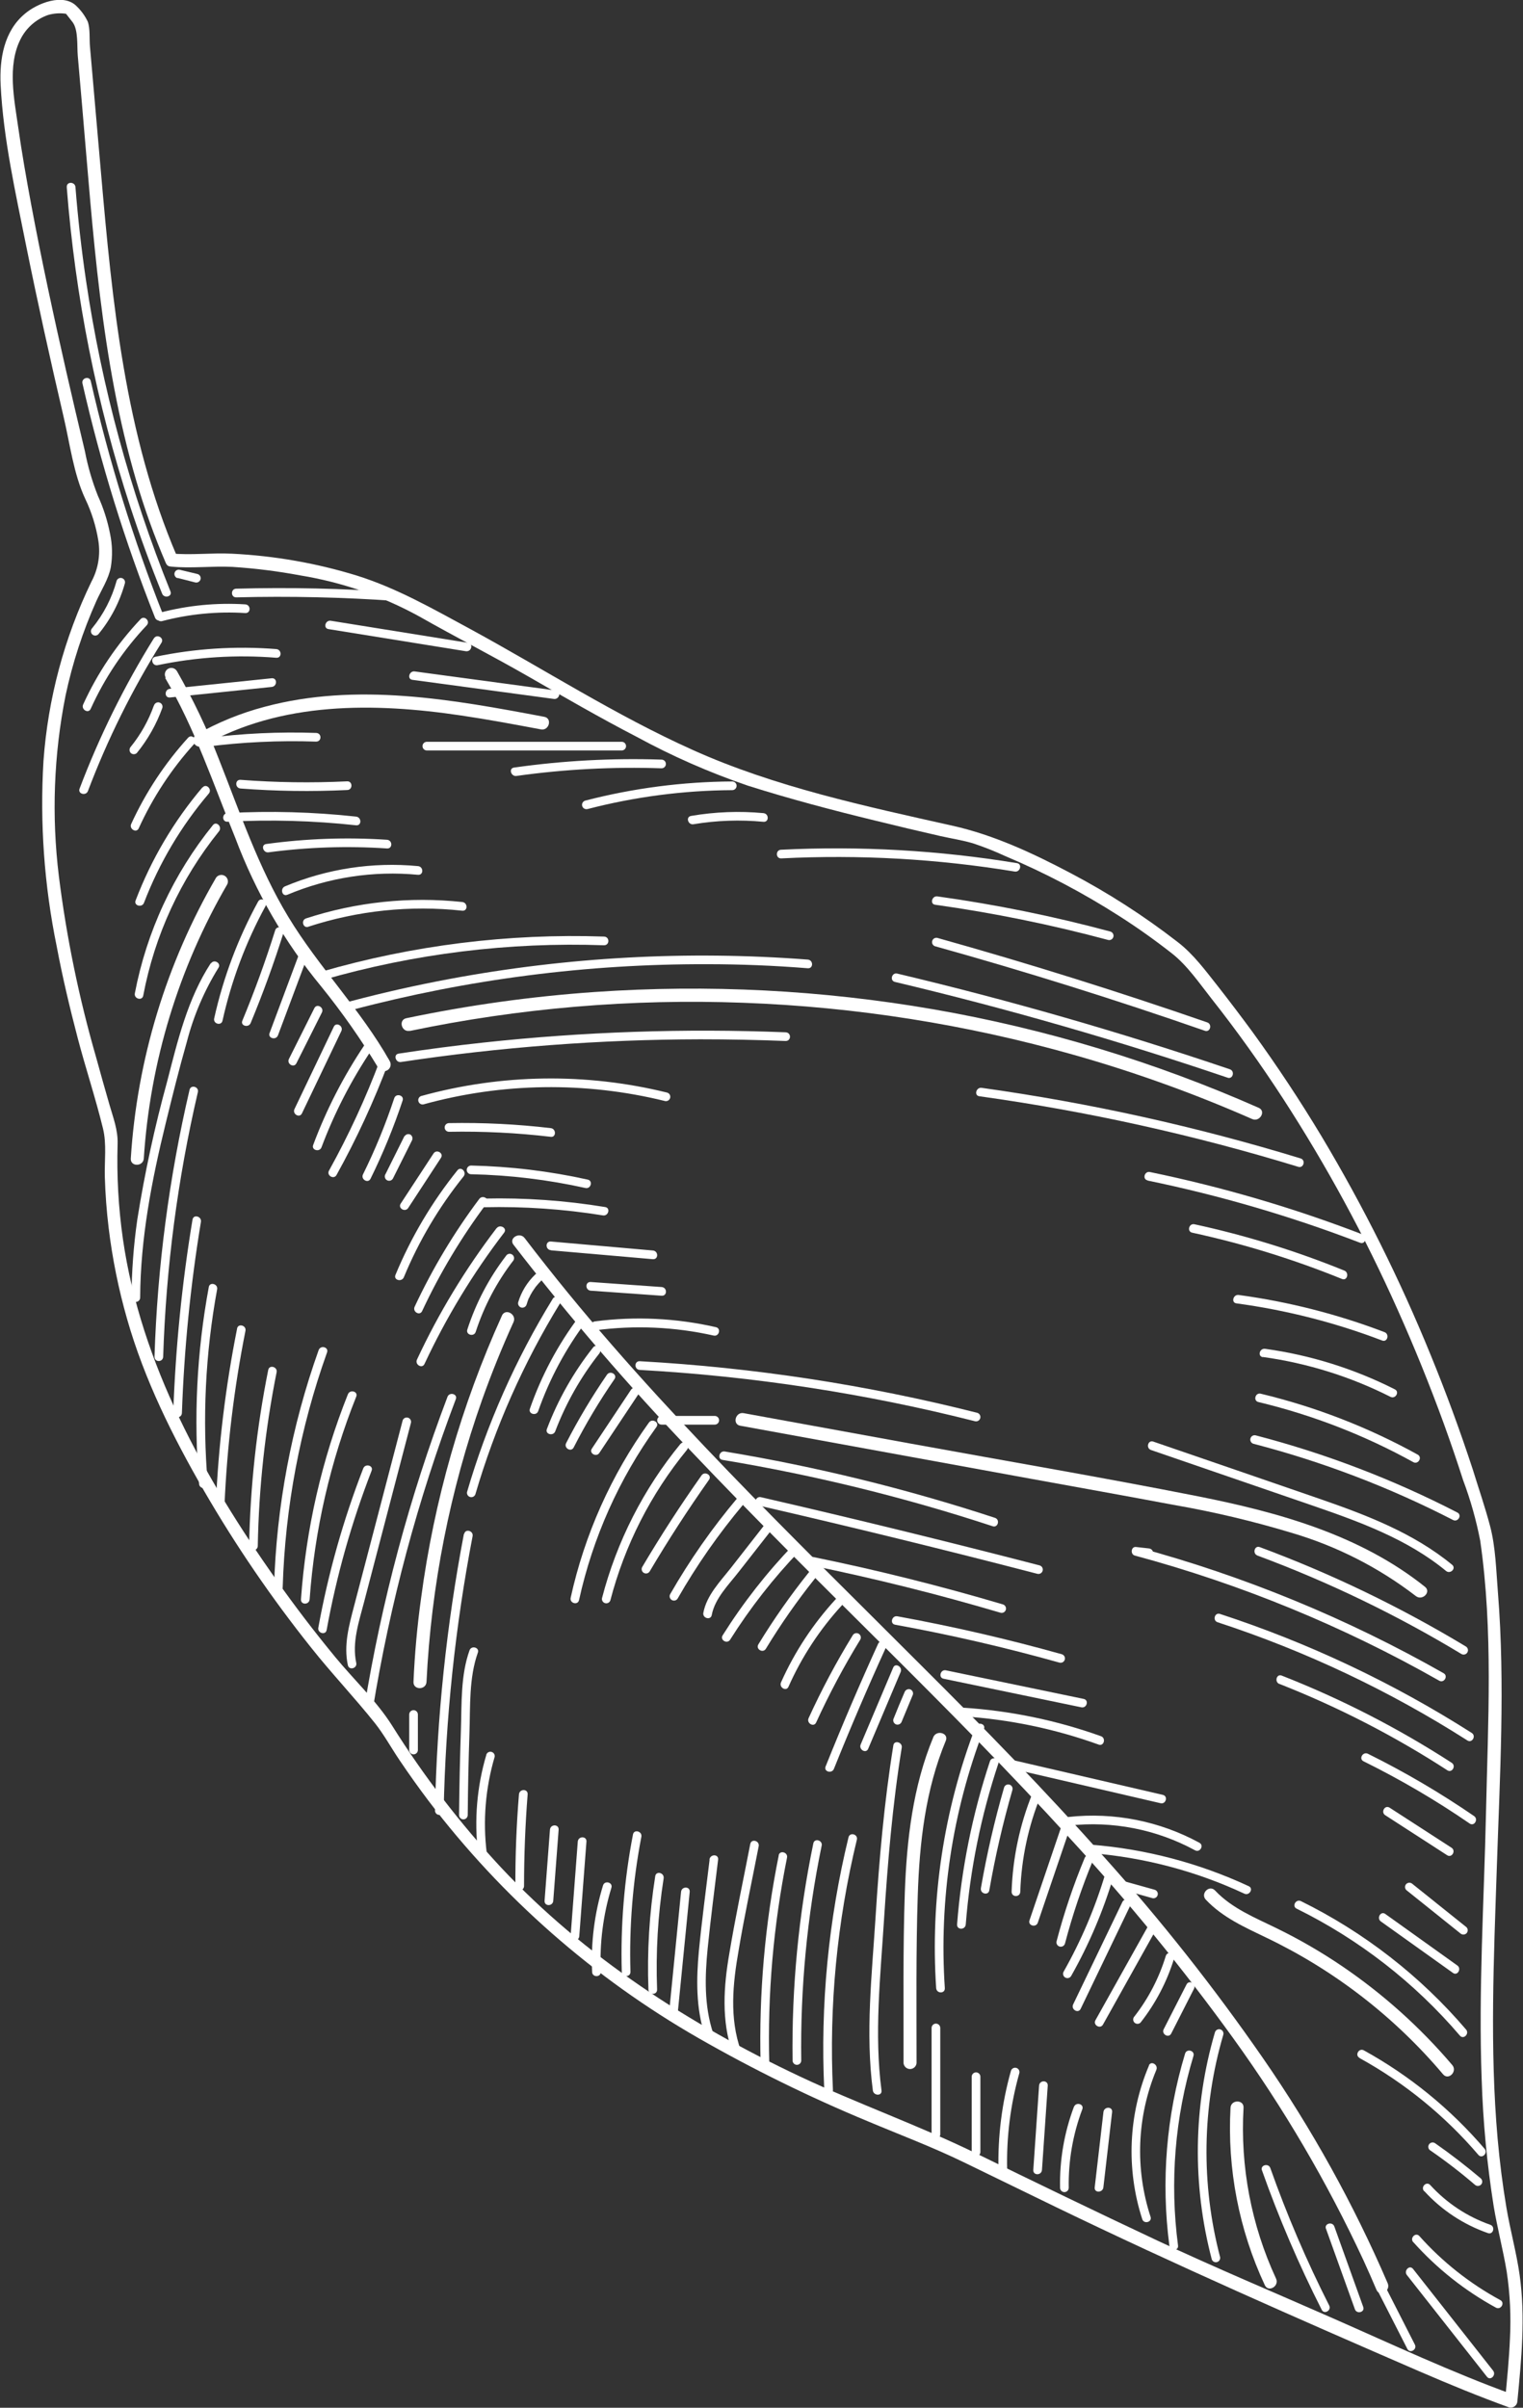 <svg width="162" height="256" viewBox="0 0 162 256" fill="none" xmlns="http://www.w3.org/2000/svg">
<rect x="0" y="0" width="162" height="256" fill="#333333" stroke="none"/>
<g clip-path="url(#clip0_107_472)">
<path d="M18.212 60.244C20.389 60.453 22.567 60.164 24.744 60.275C27.16 60.432 29.566 60.734 31.946 61.18C36.373 61.903 40.646 63.374 44.579 65.533C48.43 67.719 52.366 69.726 56.204 71.93C60.042 74.134 63.825 76.326 67.73 78.345C71.517 80.407 75.472 82.143 79.552 83.535C83.992 84.939 88.507 86.134 93.021 87.23C95.359 87.808 97.702 88.364 100.051 88.898C101.177 89.15 102.352 89.329 103.465 89.655C104.645 90.043 105.801 90.5 106.928 91.022C111.139 92.794 115.191 94.924 119.038 97.388C120.976 98.62 122.858 99.962 124.666 101.378C126.302 102.665 127.575 104.542 128.861 106.174C131.561 109.591 134.095 113.143 136.469 116.794C141.108 123.949 145.184 131.454 148.659 139.242C150.443 143.224 152.083 147.269 153.58 151.377C154.302 153.368 154.986 155.371 155.634 157.386C156.417 159.474 157.024 161.624 157.449 163.814C158.839 173.431 158.273 183.085 158.064 192.751C157.855 202.177 157.258 211.603 157.602 221.029C157.743 225.567 158.17 230.091 158.882 234.574C159.269 236.901 159.878 239.192 160.266 241.519C160.623 243.89 160.738 246.291 160.61 248.686C160.518 250.884 160.296 253.075 160.087 255.273L160.961 254.602C154.416 252.232 148.112 249.27 141.74 246.469C135.516 243.729 129.261 241.113 123.098 238.219C116.609 235.171 110.181 232.062 103.717 228.898C97.622 225.936 91.213 223.664 85.075 220.771C73.321 215.229 62.219 208.075 53.289 198.551C48.958 193.898 45.078 188.846 41.701 183.46C40.04 180.831 37.629 178.578 35.649 176.171C33.447 173.499 31.347 170.749 29.351 167.921C21.712 157.078 14.995 145.042 13.076 131.749C12.596 128.392 12.406 124.999 12.51 121.609C12.553 120.138 12.043 118.845 11.637 117.435C11.153 115.76 10.681 114.085 10.222 112.411C8.401 106.105 7.076 99.666 6.261 93.152C5.476 86.752 5.717 80.267 6.975 73.943C7.712 70.478 8.815 67.102 10.265 63.87C10.788 62.713 11.539 61.58 11.784 60.324C11.982 59.135 11.955 57.92 11.705 56.741C11.433 55.348 10.997 53.992 10.407 52.702C9.8 51.169 9.339 49.581 9.029 47.961C8.359 45.166 7.701 42.359 7.061 39.557C5.714 33.628 4.428 27.687 3.309 21.703C2.805 18.987 2.325 16.26 1.937 13.526C1.513 10.571 0.769 7 2.165 4.205C2.767 2.982 3.825 2.044 5.111 1.594C5.732 1.414 6.385 1.37 7.024 1.465C7.024 1.465 7.541 2.118 7.731 2.37C8.346 3.214 8.18 4.882 8.273 5.935C8.432 7.751 8.586 9.568 8.746 11.384C9.909 24.726 10.702 38.191 14.491 51.108C15.364 54.089 16.415 57.014 17.64 59.869C17.99 60.688 19.184 59.98 18.833 59.167C13.298 46.268 11.944 32.169 10.739 18.329C10.419 14.688 10.101 11.051 9.786 7.419C9.712 6.594 9.644 5.769 9.57 4.956C9.496 4.143 9.607 3.035 9.33 2.29C9.045 1.696 8.657 1.156 8.186 0.696C6.766 -0.807 3.918 0.369 2.651 1.459C0.424 3.306 -0.068 6.267 0.068 9.032C0.351 14.758 1.667 20.545 2.786 26.148C4.016 32.231 5.357 38.283 6.766 44.323C7.436 47.173 7.824 50.381 9.066 53.035C9.744 54.447 10.214 55.951 10.462 57.498C10.698 58.989 10.439 60.516 9.724 61.845C6.834 67.816 5.104 74.283 4.625 80.9C4.228 87.522 4.704 94.167 6.04 100.664C6.655 103.927 7.424 107.159 8.266 110.373C9.109 113.587 10.167 116.758 10.954 119.984C11.36 121.634 11.102 123.45 11.151 125.149C11.204 126.951 11.34 128.753 11.557 130.555C11.953 133.824 12.607 137.056 13.513 140.221C15.358 146.698 18.36 152.719 21.724 158.544C25.102 164.369 28.908 169.936 33.108 175.198C35.273 177.925 37.685 180.456 39.874 183.202C40.852 184.433 41.627 185.861 42.513 187.167C43.497 188.626 44.524 190.067 45.588 191.476C53.385 201.733 63.161 210.317 74.336 216.719C80.14 220.04 86.149 222.989 92.326 225.548C95.734 226.983 99.196 228.282 102.524 229.901C105.851 231.52 109.093 233.097 112.365 234.685C125.097 240.842 138.007 246.506 150.972 252.127C154.121 253.488 157.295 254.793 160.524 255.963C160.626 255.989 160.733 255.991 160.837 255.97C160.941 255.949 161.038 255.905 161.123 255.841C161.207 255.777 161.276 255.696 161.325 255.602C161.373 255.508 161.4 255.404 161.403 255.298C161.834 250.84 162.271 246.352 161.643 241.888C161.299 239.475 160.641 237.117 160.235 234.71C159.829 232.302 159.521 229.84 159.3 227.383C158.457 217.809 158.894 208.18 159.214 198.594C159.534 188.86 160.112 179.095 159.337 169.374C159.146 167.04 159.097 164.504 158.494 162.238C157.959 160.212 157.264 158.205 156.649 156.21C155.302 152.104 153.807 148.034 152.165 144.032C148.896 136.014 145.022 128.257 140.578 120.827C138.294 117.03 135.85 113.336 133.246 109.745C132.041 108.103 130.81 106.48 129.556 104.875C128.233 103.213 126.96 101.452 125.25 100.146C121.677 97.377 117.868 94.927 113.866 92.826C109.886 90.727 105.741 88.787 101.349 87.802C92.043 85.715 82.412 83.671 73.672 79.731C65.436 76.036 57.815 71.111 49.875 66.801C46.006 64.708 42.181 62.522 37.961 61.199C33.651 59.874 29.192 59.093 24.688 58.871C22.511 58.76 20.334 59.05 18.157 58.84C17.326 58.773 17.332 60.158 18.212 60.244Z" fill="white"/>
<path d="M17.566 72.078C20.733 77.447 22.696 83.376 25.039 89.12C27.186 94.835 30.264 100.155 34.148 104.863C36.371 107.61 38.404 110.506 40.231 113.532C40.324 113.695 40.478 113.814 40.659 113.864C40.84 113.914 41.033 113.889 41.197 113.796C41.36 113.703 41.479 113.549 41.529 113.368C41.578 113.187 41.554 112.993 41.461 112.83C38.386 107.369 33.908 102.843 30.661 97.475C27.481 92.223 25.531 86.392 23.28 80.71C22.03 77.485 20.54 74.358 18.821 71.357C18.729 71.199 18.577 71.084 18.4 71.037C18.223 70.99 18.035 71.016 17.877 71.108C17.718 71.2 17.603 71.352 17.556 71.529C17.51 71.706 17.535 71.895 17.628 72.053L17.566 72.078Z" fill="white"/>
<path d="M54.617 132.341C60.531 140.006 66.851 147.349 73.549 154.339C80.247 161.401 87.178 168.235 94.079 175.1C100.777 181.768 107.438 188.472 113.804 195.46C120.018 202.198 125.824 209.301 131.192 216.732C136.539 224.134 141.17 232.027 145.024 240.306C145.504 241.353 145.968 242.404 146.414 243.459C146.759 244.278 147.952 243.576 147.608 242.763C143.994 234.375 139.556 226.366 134.359 218.856C129.154 211.338 123.478 204.157 117.365 197.357C111.141 190.344 104.584 183.639 97.954 177.039C91.096 170.174 84.177 163.402 77.448 156.414C70.719 149.426 64.157 142.253 58.123 134.613C57.34 133.628 56.569 132.636 55.81 131.639C55.281 130.937 54.076 131.639 54.617 132.341V132.341Z" fill="white"/>
<path d="M130.89 224.101C130.532 230.595 131.785 237.075 134.538 242.966C134.913 243.772 136.106 243.071 135.731 242.264C133.099 236.588 131.911 230.348 132.274 224.101C132.323 223.215 130.94 223.215 130.89 224.101V224.101Z" fill="white"/>
<path d="M128.264 201.98C130.048 203.871 132.41 204.917 134.71 206.025C141.929 209.482 148.333 214.433 153.5 220.549C154.078 221.227 155.05 220.241 154.478 219.564C151.047 215.529 147.085 211.979 142.7 209.011C140.517 207.534 138.234 206.211 135.866 205.053C133.541 203.908 131.056 202.929 129.242 201.001C128.627 200.355 127.655 201.334 128.264 201.98V201.98Z" fill="white"/>
<path d="M99.27 184.716C97.099 189.944 96.447 195.62 96.244 201.235C96.035 207.269 96.127 213.321 96.109 219.355C96.125 219.527 96.205 219.687 96.333 219.804C96.461 219.92 96.628 219.985 96.801 219.985C96.974 219.985 97.141 219.92 97.269 219.804C97.397 219.687 97.477 219.527 97.493 219.355C97.493 213.413 97.425 207.454 97.622 201.5C97.806 195.903 98.44 190.282 100.605 185.074C100.943 184.255 99.609 183.891 99.27 184.704V184.716Z" fill="white"/>
<path d="M78.746 151.587L109.72 157.239C114.733 158.15 119.758 159.049 124.771 159.991C129.07 160.734 133.32 161.741 137.496 163.007C142.235 164.414 146.676 166.68 150.597 169.694C151.286 170.242 152.27 169.269 151.575 168.715C144.643 163.174 135.965 160.785 127.403 159.086C117.279 157.085 107.106 155.355 96.939 153.501L79.103 150.251C78.229 150.091 77.872 151.427 78.734 151.587H78.746Z" fill="white"/>
<path d="M53.399 139.864C49.072 149.411 46.17 159.542 44.788 169.934C44.378 172.881 44.11 175.843 43.983 178.818C43.94 179.711 45.324 179.711 45.367 178.818C45.867 168.578 47.863 158.466 51.29 148.804C52.286 146.009 53.397 143.263 54.623 140.566C54.986 139.76 53.793 139.058 53.393 139.864H53.399Z" fill="white"/>
<path d="M43.583 109.616C55.243 107.179 67.156 106.172 79.059 106.617C90.962 107.051 102.769 108.911 114.228 112.158C120.699 113.992 127.034 116.272 133.191 118.98C133.996 119.337 134.704 118.143 133.886 117.786C122.834 112.902 111.228 109.388 99.326 107.319C87.421 105.259 75.311 104.639 63.259 105.472C56.521 105.942 49.824 106.874 43.214 108.261C42.347 108.446 42.716 109.782 43.583 109.597V109.616Z" fill="white"/>
<path d="M22.985 93.313C17.687 102.427 14.581 112.65 13.912 123.173C13.851 124.066 15.235 124.06 15.296 123.173C15.961 112.896 19.002 102.915 24.178 94.015C24.251 93.858 24.264 93.679 24.212 93.513C24.161 93.348 24.05 93.208 23.901 93.12C23.751 93.032 23.575 93.003 23.405 93.039C23.236 93.075 23.086 93.172 22.985 93.313Z" fill="white"/>
<path d="M21.545 79.325C29.879 74.553 39.843 74.701 49.057 76.074C51.898 76.492 54.715 77.022 57.538 77.551C58.406 77.718 58.769 76.382 57.901 76.215C48.134 74.368 37.949 72.521 28.139 75.15C25.588 75.822 23.136 76.824 20.844 78.13C20.704 78.231 20.606 78.382 20.571 78.551C20.535 78.721 20.564 78.897 20.651 79.047C20.739 79.196 20.879 79.308 21.045 79.359C21.21 79.41 21.389 79.398 21.545 79.325V79.325Z" fill="white"/>
<path d="M22.646 87.728C18.449 92.914 15.596 99.058 14.343 105.614C14.232 106.199 15.124 106.445 15.235 105.86C16.44 99.457 19.21 93.452 23.298 88.381C23.667 87.919 23.015 87.26 22.646 87.728Z" fill="white"/>
<path d="M21.527 83.72C18.495 87.296 16.093 91.362 14.423 95.744C14.214 96.299 15.106 96.539 15.315 95.991C16.939 91.755 19.27 87.826 22.21 84.373C22.591 83.923 21.939 83.265 21.558 83.72H21.527Z" fill="white"/>
<path d="M20.008 78.438C17.532 81.164 15.491 84.256 13.956 87.605C13.71 88.141 14.509 88.609 14.755 88.073C16.248 84.791 18.24 81.761 20.66 79.09C21.06 78.653 20.408 78 20.008 78.438Z" fill="white"/>
<path d="M16.367 75.015C15.8 76.607 14.969 78.091 13.906 79.404C13.824 79.493 13.779 79.61 13.779 79.731C13.779 79.852 13.824 79.968 13.906 80.057C13.994 80.142 14.111 80.19 14.232 80.19C14.354 80.19 14.471 80.142 14.559 80.057C15.726 78.623 16.643 77.001 17.271 75.261C17.303 75.143 17.288 75.016 17.227 74.909C17.167 74.802 17.066 74.724 16.948 74.692C16.83 74.659 16.703 74.674 16.597 74.735C16.49 74.796 16.412 74.896 16.379 75.015H16.367Z" fill="white"/>
<path d="M7.104 19.948C7.998 31.502 10.27 42.907 13.87 53.921C14.89 57.024 16.016 60.09 17.246 63.12C17.462 63.668 18.36 63.428 18.132 62.88C13.84 52.247 10.823 41.143 9.146 29.799C8.662 26.515 8.289 23.213 8.026 19.893C7.983 19.308 7.061 19.277 7.104 19.893V19.948Z" fill="white"/>
<path d="M8.771 40.764C10.701 49.252 13.281 57.578 16.49 65.668C16.705 66.216 17.597 65.976 17.375 65.422C14.17 57.331 11.589 49.005 9.656 40.518C9.527 39.939 8.635 40.179 8.771 40.764Z" fill="white"/>
<path d="M103.772 183.584C100.382 192.435 98.951 201.917 99.578 211.375C99.621 211.991 100.543 211.991 100.5 211.375C99.876 201.998 101.297 192.597 104.664 183.824C104.88 183.269 103.988 183.029 103.772 183.584Z" fill="white"/>
<path d="M99.092 215.618V226.934C99.092 227.056 99.141 227.174 99.227 227.26C99.314 227.347 99.431 227.395 99.553 227.395C99.676 227.395 99.793 227.347 99.879 227.26C99.966 227.174 100.015 227.056 100.015 226.934V215.618C100.015 215.495 99.966 215.378 99.879 215.291C99.793 215.204 99.676 215.156 99.553 215.156C99.431 215.156 99.314 215.204 99.227 215.291C99.141 215.378 99.092 215.495 99.092 215.618Z" fill="white"/>
<path d="M103.36 220.802V228.805C103.36 228.928 103.409 229.045 103.495 229.132C103.582 229.219 103.699 229.267 103.822 229.267C103.944 229.267 104.061 229.219 104.148 229.132C104.234 229.045 104.283 228.928 104.283 228.805V220.802C104.283 220.679 104.234 220.562 104.148 220.475C104.061 220.388 103.944 220.34 103.822 220.34C103.699 220.34 103.582 220.388 103.495 220.475C103.409 220.562 103.36 220.679 103.36 220.802Z" fill="white"/>
<path d="M107.53 220.186C106.569 223.607 106.123 227.154 106.208 230.708C106.208 231.323 107.149 231.323 107.131 230.708C107.045 227.237 107.48 223.773 108.422 220.432C108.455 220.313 108.439 220.187 108.379 220.08C108.318 219.973 108.218 219.895 108.099 219.862C107.981 219.83 107.855 219.845 107.748 219.906C107.641 219.967 107.563 220.067 107.53 220.186V220.186Z" fill="white"/>
<path d="M110.526 221.756L109.911 230.708C109.868 231.323 110.79 231.323 110.833 230.708L111.448 221.756C111.485 221.14 110.563 221.14 110.526 221.756Z" fill="white"/>
<path d="M114.235 223.991C113.201 226.744 112.7 229.67 112.758 232.61C112.758 232.733 112.807 232.85 112.894 232.937C112.98 233.024 113.097 233.072 113.22 233.072C113.342 233.072 113.459 233.024 113.546 232.937C113.632 232.85 113.681 232.733 113.681 232.61C113.63 229.759 114.12 226.924 115.126 224.256C115.329 223.695 114.444 223.455 114.235 224.009V223.991Z" fill="white"/>
<path d="M117.371 224.563C117.064 227.235 116.754 229.903 116.443 232.567C116.375 233.183 117.298 233.152 117.365 232.567C117.673 229.895 117.982 227.227 118.294 224.563C118.362 223.948 117.439 223.948 117.371 224.563Z" fill="white"/>
<path d="M122.218 219.607C120.022 224.79 119.767 230.591 121.499 235.947C121.677 236.508 122.569 236.268 122.384 235.701C120.713 230.587 120.931 225.042 122.999 220.075C123.227 219.533 122.433 219.059 122.2 219.607H122.218Z" fill="white"/>
<path d="M126.056 218.345C124.059 224.95 123.488 231.906 124.383 238.749C124.457 239.327 125.379 239.364 125.306 238.749C124.414 231.989 124.974 225.117 126.948 218.591C127.12 218.019 126.228 217.778 126.056 218.345Z" fill="white"/>
<path d="M129.23 216.091C126.925 223.958 126.81 232.305 128.898 240.232C128.939 240.339 129.018 240.426 129.119 240.478C129.221 240.529 129.338 240.541 129.449 240.512C129.559 240.482 129.654 240.412 129.715 240.316C129.777 240.22 129.801 240.105 129.783 239.992C127.741 232.224 127.858 224.044 130.122 216.338C130.154 216.219 130.138 216.093 130.078 215.986C130.017 215.879 129.917 215.801 129.799 215.768C129.68 215.735 129.554 215.751 129.447 215.812C129.341 215.872 129.262 215.973 129.23 216.091V216.091Z" fill="white"/>
<path d="M134.23 230.745C136.03 235.822 138.155 240.778 140.59 245.583C140.854 246.118 141.654 245.65 141.383 245.121C138.985 240.391 136.893 235.51 135.122 230.511C134.925 229.957 134.033 230.197 134.23 230.757V230.745Z" fill="white"/>
<path d="M141.045 236.97L144.12 245.527C144.317 246.082 145.209 245.841 145.006 245.281C143.977 242.433 142.952 239.58 141.931 236.723C141.728 236.169 140.836 236.409 141.039 236.97H141.045Z" fill="white"/>
<path d="M146.347 243.175L149.699 249.745C149.969 250.274 150.769 249.806 150.498 249.283L147.146 242.707C146.876 242.178 146.076 242.646 146.347 243.175Z" fill="white"/>
<path d="M149.65 241.888L158.168 252.706C158.537 253.174 159.183 252.515 158.82 252.053C155.987 248.445 153.147 244.839 150.302 241.236C149.933 240.768 149.287 241.427 149.65 241.888Z" fill="white"/>
<path d="M150.339 238.398C152.848 241.202 155.819 243.555 159.122 245.355C159.644 245.638 160.112 244.838 159.589 244.554C156.347 242.799 153.434 240.496 150.978 237.745C150.578 237.302 149.933 237.954 150.326 238.398H150.339Z" fill="white"/>
<path d="M151.507 232.973C153.358 234.998 155.683 236.529 158.273 237.431C158.839 237.628 159.078 236.735 158.519 236.544C156.075 235.686 153.881 234.235 152.134 232.321C151.729 231.877 151.077 232.53 151.483 232.973H151.507Z" fill="white"/>
<path d="M152.178 228.664C153.818 229.796 155.384 231.003 156.876 232.284C156.964 232.367 157.081 232.414 157.202 232.414C157.324 232.414 157.44 232.367 157.528 232.284C157.615 232.197 157.663 232.08 157.663 231.958C157.663 231.835 157.615 231.718 157.528 231.631C155.958 230.301 154.33 229.047 152.645 227.869C152.593 227.834 152.534 227.81 152.472 227.798C152.41 227.787 152.347 227.788 152.285 227.802C152.224 227.816 152.166 227.842 152.115 227.879C152.064 227.916 152.022 227.964 151.99 228.018C151.958 228.072 151.937 228.132 151.929 228.195C151.922 228.257 151.927 228.321 151.944 228.381C151.962 228.442 151.991 228.498 152.032 228.547C152.072 228.595 152.121 228.635 152.178 228.664V228.664Z" fill="white"/>
<path d="M144.606 218.813C149.408 221.458 153.694 224.95 157.258 229.119C157.645 229.569 158.297 228.916 157.916 228.467C154.298 224.234 149.947 220.689 145.074 218C144.551 217.711 144.083 218.511 144.606 218.794V218.813Z" fill="white"/>
<path d="M137.92 202.934C144.566 206.208 150.476 210.802 155.29 216.436C155.677 216.886 156.329 216.233 155.942 215.784C151.074 210.089 145.099 205.445 138.382 202.134C137.853 201.875 137.385 202.67 137.92 202.934Z" fill="white"/>
<path d="M146.882 204.295L154.552 209.768C155.031 210.113 155.493 209.313 155.013 208.974L147.349 203.495C146.863 203.15 146.402 203.95 146.882 204.295Z" fill="white"/>
<path d="M149.588 200.958L155.333 205.557C155.421 205.641 155.537 205.687 155.659 205.687C155.78 205.687 155.897 205.641 155.985 205.557C156.071 205.471 156.12 205.353 156.12 205.231C156.12 205.109 156.071 204.991 155.985 204.905L150.24 200.305C150.152 200.222 150.035 200.175 149.914 200.175C149.793 200.175 149.676 200.222 149.588 200.305C149.502 200.392 149.453 200.509 149.453 200.632C149.453 200.754 149.502 200.872 149.588 200.958Z" fill="white"/>
<path d="M147.343 192.997L153.93 197.252C154.429 197.578 154.896 196.777 154.398 196.457L147.811 192.197C147.312 191.871 146.845 192.671 147.343 192.997Z" fill="white"/>
<path d="M145.037 187.266C148.954 189.199 152.728 191.411 156.329 193.884C156.821 194.223 157.282 193.422 156.797 193.09C153.194 190.617 149.42 188.403 145.504 186.465C144.969 186.207 144.502 187.001 145.037 187.266Z" fill="white"/>
<path d="M136.112 179.046C142.348 181.501 148.324 184.574 153.949 188.22C154.453 188.546 154.915 187.746 154.416 187.426C148.714 183.736 142.656 180.63 136.334 178.153C135.78 177.938 135.54 178.831 136.088 179.046H136.112Z" fill="white"/>
<path d="M129.519 172.483C138.865 175.541 147.789 179.762 156.083 185.049C156.581 185.369 157.049 184.569 156.545 184.249C148.184 178.923 139.186 174.673 129.765 171.596C129.199 171.412 128.953 172.304 129.519 172.483V172.483Z" fill="white"/>
<path d="M122.2 164.633L120.828 164.479C120.305 164.424 120.213 165.255 120.705 165.39C132.017 168.44 142.898 172.91 153.088 178.695C153.604 178.991 154.072 178.19 153.555 177.901C143.298 172.074 132.345 167.57 120.957 164.498C120.914 164.799 120.877 165.113 120.834 165.403L122.206 165.557C122.821 165.624 122.821 164.701 122.206 164.633H122.2Z" fill="white"/>
<path d="M133.75 165.39C141.295 168.191 148.56 171.695 155.45 175.857C155.502 175.887 155.56 175.908 155.62 175.916C155.681 175.924 155.742 175.92 155.801 175.905C155.86 175.89 155.915 175.863 155.963 175.826C156.012 175.789 156.052 175.743 156.083 175.691C156.114 175.638 156.134 175.58 156.142 175.52C156.15 175.459 156.147 175.398 156.131 175.339C156.116 175.28 156.089 175.225 156.052 175.176C156.016 175.128 155.97 175.087 155.917 175.056C148.956 170.858 141.617 167.321 133.996 164.491C133.443 164.288 133.197 165.181 133.75 165.384V165.39Z" fill="white"/>
<path d="M122.427 154.167L139.581 160.065C144.582 161.789 149.68 163.623 153.814 167.028C154.269 167.404 154.921 166.757 154.466 166.376C150.338 162.977 145.32 161.074 140.319 159.344C134.439 157.307 128.553 155.299 122.673 153.274C122.107 153.077 121.867 153.97 122.427 154.167Z" fill="white"/>
<path d="M133.332 153.508C140.685 155.415 147.803 158.133 154.558 161.61C155.081 161.881 155.548 161.087 155.019 160.816C148.196 157.298 141.006 154.548 133.578 152.615C133.46 152.582 133.334 152.598 133.227 152.658C133.12 152.719 133.042 152.82 133.009 152.938C132.977 153.056 132.992 153.183 133.053 153.29C133.113 153.397 133.214 153.475 133.332 153.508V153.508Z" fill="white"/>
<path d="M133.855 149.069C139.61 150.447 145.152 152.596 150.332 155.46C150.855 155.743 151.323 154.948 150.8 154.659C145.55 151.758 139.933 149.58 134.101 148.182C133.523 148.041 133.277 148.933 133.855 149.069V149.069Z" fill="white"/>
<path d="M134.335 144.279C139.06 144.933 143.644 146.364 147.903 148.515C148.432 148.786 148.899 147.985 148.37 147.72C144.043 145.531 139.384 144.075 134.581 143.411C133.966 143.324 133.744 144.217 134.335 144.297V144.279Z" fill="white"/>
<path d="M131.512 138.577C136.817 139.293 142.022 140.619 147.023 142.53C147.583 142.739 147.823 141.847 147.269 141.637C142.267 139.729 137.062 138.403 131.758 137.685C131.179 137.605 130.927 138.497 131.512 138.577Z" fill="white"/>
<path d="M126.806 131.06C132.252 132.239 137.586 133.887 142.749 135.985C143.302 136.213 143.542 135.314 142.995 135.092C137.832 132.995 132.498 131.347 127.052 130.167C126.474 130.044 126.228 130.93 126.806 131.06Z" fill="white"/>
<path d="M122.07 125.519C129.774 127.106 137.336 129.319 144.68 132.137C145.234 132.347 145.473 131.454 144.92 131.245C137.578 128.422 130.019 126.204 122.317 124.614C121.738 124.491 121.486 125.383 122.07 125.5V125.519Z" fill="white"/>
<path d="M104.166 116.555C115.657 118.156 127.004 120.666 138.099 124.06C138.671 124.232 138.911 123.339 138.345 123.167C127.249 119.776 115.903 117.266 104.412 115.662C103.834 115.582 103.582 116.475 104.166 116.555Z" fill="white"/>
<path d="M95.192 104.401C107.137 107.237 118.934 110.631 130.583 114.584C131.143 114.775 131.382 113.882 130.823 113.691C119.198 109.747 107.403 106.355 95.439 103.514C94.86 103.373 94.614 104.265 95.192 104.401Z" fill="white"/>
<path d="M99.442 100.602C109.111 103.299 118.686 106.297 128.166 109.597C128.731 109.788 128.971 108.895 128.412 108.704C118.932 105.421 109.357 102.424 99.689 99.715C99.575 99.694 99.457 99.716 99.359 99.777C99.261 99.838 99.19 99.934 99.159 100.046C99.128 100.157 99.14 100.276 99.192 100.379C99.245 100.482 99.334 100.562 99.442 100.602V100.602Z" fill="white"/>
<path d="M99.467 96.194C105.67 97.062 111.814 98.312 117.863 99.937C117.982 99.969 118.108 99.952 118.214 99.891C118.32 99.83 118.397 99.729 118.429 99.611C118.461 99.492 118.445 99.366 118.383 99.26C118.322 99.154 118.222 99.076 118.103 99.044C112.057 97.418 105.915 96.169 99.713 95.307C99.135 95.221 98.883 96.114 99.467 96.194Z" fill="white"/>
<path d="M83.1 91.268C91.405 90.846 99.731 91.315 107.936 92.666C108.515 92.758 108.767 91.872 108.183 91.773C99.896 90.409 91.488 89.93 83.1 90.345C82.485 90.345 82.485 91.293 83.1 91.268V91.268Z" fill="white"/>
<path d="M73.764 87.636C76.221 87.227 78.721 87.14 81.2 87.377C81.815 87.433 81.815 86.509 81.2 86.454C78.637 86.217 76.055 86.316 73.518 86.75C72.903 86.848 73.186 87.735 73.764 87.636Z" fill="white"/>
<path d="M62.514 86.017C67.537 84.714 72.702 84.04 77.891 84.01C78.013 84.01 78.13 83.961 78.217 83.874C78.303 83.788 78.352 83.67 78.352 83.548C78.352 83.425 78.303 83.308 78.217 83.221C78.13 83.135 78.013 83.086 77.891 83.086C72.613 83.116 67.359 83.801 62.25 85.124C62.191 85.14 62.137 85.168 62.089 85.205C62.041 85.242 62.001 85.289 61.971 85.342C61.941 85.394 61.921 85.453 61.914 85.513C61.907 85.573 61.911 85.635 61.927 85.693C61.943 85.752 61.971 85.807 62.008 85.855C62.045 85.903 62.092 85.943 62.145 85.973C62.197 86.003 62.256 86.022 62.316 86.03C62.376 86.037 62.437 86.033 62.496 86.017H62.514Z" fill="white"/>
<path d="M54.931 82.501C60.044 81.785 65.209 81.513 70.369 81.689C70.491 81.689 70.608 81.64 70.695 81.553C70.781 81.467 70.83 81.349 70.83 81.227C70.83 81.104 70.781 80.987 70.695 80.9C70.608 80.814 70.491 80.765 70.369 80.765C65.126 80.59 59.878 80.872 54.685 81.609C54.07 81.689 54.353 82.581 54.931 82.501Z" fill="white"/>
<path d="M45.404 79.792H66.131C66.253 79.792 66.371 79.743 66.457 79.657C66.544 79.57 66.592 79.453 66.592 79.33C66.592 79.208 66.544 79.091 66.457 79.004C66.371 78.917 66.253 78.869 66.131 78.869H45.404C45.281 78.869 45.164 78.917 45.077 79.004C44.991 79.091 44.942 79.208 44.942 79.33C44.942 79.453 44.991 79.57 45.077 79.657C45.164 79.743 45.281 79.792 45.404 79.792Z" fill="white"/>
<path d="M43.86 72.281L58.916 74.313C59.495 74.393 59.747 73.5 59.162 73.42L44.106 71.388C43.528 71.308 43.276 72.201 43.86 72.281Z" fill="white"/>
<path d="M34.941 66.888L49.543 69.239C50.158 69.332 50.379 68.445 49.789 68.347L35.187 66.001C34.603 65.909 34.351 66.795 34.941 66.888Z" fill="white"/>
<path d="M25.137 63.514C30.796 63.37 36.448 63.497 42.094 63.895C42.71 63.939 42.71 63.015 42.094 62.972C36.456 62.562 30.804 62.434 25.137 62.59C24.522 62.59 24.522 63.532 25.137 63.514Z" fill="white"/>
<path d="M49.346 163.088C47.493 172.789 46.464 182.63 46.271 192.505C46.271 192.628 46.319 192.745 46.406 192.832C46.492 192.918 46.61 192.967 46.732 192.967C46.854 192.967 46.972 192.918 47.058 192.832C47.145 192.745 47.193 192.628 47.193 192.505C47.392 182.712 48.421 172.953 50.269 163.334C50.379 162.749 49.494 162.503 49.377 163.088H49.346Z" fill="white"/>
<path d="M22.419 102.412C19.959 106.18 18.901 110.638 17.788 114.954C16.453 119.802 15.389 124.72 14.601 129.687C14.209 132.428 14.004 135.193 13.986 137.962C13.986 138.084 14.035 138.202 14.121 138.288C14.208 138.375 14.325 138.423 14.448 138.423C14.57 138.423 14.687 138.375 14.774 138.288C14.86 138.202 14.909 138.084 14.909 137.962C14.94 131.669 16.139 125.488 17.634 119.399C18.341 116.511 19.061 113.618 19.872 110.779C20.59 107.997 21.724 105.34 23.237 102.899C23.563 102.406 22.763 101.938 22.437 102.437L22.419 102.412Z" fill="white"/>
<path d="M20.162 115.871C17.987 125.184 16.739 134.689 16.434 144.248C16.434 144.863 17.332 144.863 17.357 144.248C17.658 134.772 18.894 125.35 21.047 116.117C21.183 115.539 20.297 115.292 20.162 115.871Z" fill="white"/>
<path d="M20.481 129.644C19.354 136.453 18.668 143.328 18.427 150.226C18.427 150.842 19.331 150.842 19.35 150.226C19.587 143.417 20.263 136.631 21.373 129.909C21.465 129.324 20.58 129.078 20.481 129.663V129.644Z" fill="white"/>
<path d="M22.21 136.841C20.929 143.741 20.581 150.782 21.176 157.774C21.226 158.359 22.148 158.39 22.099 157.774C21.507 150.865 21.842 143.907 23.095 137.087C23.206 136.509 22.314 136.256 22.21 136.841V136.841Z" fill="white"/>
<path d="M25.217 141.274C23.986 147.437 23.232 153.687 22.96 159.966C22.96 160.582 23.858 160.582 23.883 159.966C24.152 153.761 24.896 147.586 26.109 141.496C26.226 140.917 25.334 140.671 25.217 141.249V141.274Z" fill="white"/>
<path d="M28.533 145.646C27.296 151.813 26.614 158.079 26.497 164.368C26.497 164.491 26.545 164.608 26.632 164.695C26.718 164.782 26.836 164.83 26.958 164.83C27.08 164.83 27.198 164.782 27.284 164.695C27.371 164.608 27.419 164.491 27.419 164.368C27.533 158.164 28.204 151.982 29.424 145.898C29.535 145.319 28.649 145.073 28.533 145.652V145.646Z" fill="white"/>
<path d="M33.896 143.54C31.002 151.653 29.4 160.171 29.148 168.783C29.148 168.905 29.196 169.023 29.283 169.109C29.369 169.196 29.486 169.245 29.609 169.245C29.731 169.245 29.849 169.196 29.935 169.109C30.021 169.023 30.07 168.905 30.07 168.783C30.326 160.257 31.917 151.824 34.788 143.792C34.991 143.226 34.099 142.986 33.896 143.546V143.54Z" fill="white"/>
<path d="M37.008 148.238C34.228 155.203 32.543 162.557 32.014 170.039C31.971 170.655 32.893 170.655 32.936 170.039C33.469 162.643 35.141 155.374 37.894 148.49C38.115 147.936 37.223 147.696 37.008 148.244V148.238Z" fill="white"/>
<path d="M38.638 156.125C36.51 161.605 34.91 167.277 33.859 173.062C33.748 173.641 34.64 173.893 34.745 173.308C35.798 167.521 37.401 161.847 39.53 156.365C39.745 155.811 38.853 155.57 38.638 156.125V156.125Z" fill="white"/>
<path d="M42.833 151.014C41.672 155.439 40.514 159.865 39.358 164.294C38.788 166.461 38.22 168.627 37.654 170.79C37.119 172.846 36.541 174.921 37.002 177.051C37.131 177.63 38.017 177.39 37.894 176.805C37.42 174.619 38.189 172.403 38.736 170.297L40.397 163.949L43.718 151.26C43.739 151.147 43.717 151.029 43.656 150.931C43.595 150.833 43.5 150.761 43.388 150.73C43.277 150.699 43.158 150.711 43.055 150.764C42.952 150.816 42.873 150.906 42.833 151.014V151.014Z" fill="white"/>
<path d="M47.599 148.514C43.552 159.194 40.589 170.254 38.755 181.527C38.663 182.106 39.554 182.358 39.647 181.773C41.478 170.5 44.44 159.44 48.485 148.761C48.7 148.206 47.808 147.966 47.599 148.514V148.514Z" fill="white"/>
<path d="M53.818 133.535C52.012 135.89 50.623 138.536 49.709 141.36C49.524 141.927 50.416 142.173 50.601 141.606C51.494 138.86 52.853 136.288 54.617 134.003C54.648 133.95 54.668 133.892 54.676 133.832C54.684 133.771 54.681 133.71 54.665 133.651C54.65 133.592 54.623 133.537 54.586 133.489C54.55 133.44 54.504 133.399 54.451 133.369C54.399 133.338 54.34 133.318 54.28 133.309C54.22 133.301 54.159 133.305 54.1 133.32C54.041 133.336 53.986 133.363 53.937 133.399C53.889 133.436 53.848 133.482 53.818 133.535V133.535Z" fill="white"/>
<path d="M27.456 95.855C25.321 99.756 23.747 103.939 22.782 108.28C22.653 108.859 23.538 109.105 23.667 108.526C24.614 104.26 26.159 100.15 28.256 96.317C28.539 95.8 27.745 95.332 27.456 95.855V95.855Z" fill="white"/>
<path d="M29.271 98.909C28.25 102.168 27.085 105.374 25.777 108.526C25.549 109.074 26.441 109.314 26.663 108.772C27.971 105.62 29.137 102.414 30.163 99.155C30.341 98.589 29.449 98.343 29.271 98.909Z" fill="white"/>
<path d="M31.952 101.064L28.674 109.838C28.465 110.392 29.357 110.632 29.566 110.084L32.844 101.329C33.053 100.775 32.161 100.535 31.952 101.083V101.064Z" fill="white"/>
<path d="M33.441 107.184L30.734 112.59C30.47 113.119 31.263 113.587 31.528 113.051L34.24 107.652C34.505 107.122 33.711 106.654 33.441 107.184Z" fill="white"/>
<path d="M35.507 109.16C34.113 112.078 32.719 114.997 31.325 117.915C31.067 118.445 31.866 118.919 32.118 118.377L36.307 109.628C36.559 109.092 35.766 108.624 35.507 109.16V109.16Z" fill="white"/>
<path d="M38.755 111.13C36.532 114.441 34.705 118.001 33.312 121.739C33.102 122.293 33.994 122.533 34.197 121.985C35.571 118.326 37.367 114.84 39.548 111.598C39.88 111.106 39.081 110.644 38.755 111.13V111.13Z" fill="white"/>
<path d="M40.428 112.694C38.91 116.745 37.094 120.678 34.997 124.46C34.708 124.983 35.507 125.451 35.796 124.928C37.934 121.074 39.784 117.068 41.332 112.941C41.541 112.387 40.649 112.146 40.446 112.694H40.428Z" fill="white"/>
<path d="M41.935 116.764C41.016 119.537 39.907 122.242 38.613 124.86C38.349 125.396 39.148 125.864 39.413 125.328C40.739 122.637 41.88 119.858 42.827 117.01C43.011 116.444 42.119 116.198 41.935 116.764V116.764Z" fill="white"/>
<path d="M43.023 120.784C42.355 122.126 41.687 123.468 41.018 124.811C40.98 124.863 40.954 124.922 40.94 124.986C40.927 125.049 40.926 125.114 40.94 125.177C40.953 125.241 40.98 125.3 41.017 125.353C41.055 125.405 41.104 125.449 41.159 125.481C41.215 125.514 41.277 125.534 41.341 125.541C41.406 125.548 41.47 125.542 41.532 125.522C41.593 125.502 41.65 125.47 41.698 125.427C41.746 125.384 41.785 125.331 41.812 125.272L43.823 121.252C43.875 121.147 43.887 121.026 43.857 120.912C43.826 120.799 43.755 120.701 43.657 120.636C43.552 120.581 43.431 120.567 43.317 120.598C43.203 120.629 43.104 120.702 43.042 120.802L43.023 120.784Z" fill="white"/>
<path d="M46.111 122.644L42.623 127.969C42.297 128.468 43.097 128.93 43.423 128.431L46.904 123.105C47.23 122.607 46.431 122.145 46.111 122.644Z" fill="white"/>
<path d="M48.657 124.429C45.942 127.805 43.722 131.551 42.064 135.554C41.836 136.109 42.728 136.342 42.956 135.801C44.553 131.943 46.692 128.334 49.309 125.082C49.678 124.62 49.032 123.961 48.657 124.429V124.429Z" fill="white"/>
<path d="M50.976 127.477C48.298 131.049 45.996 134.889 44.106 138.934C43.854 139.47 44.647 139.938 44.899 139.402C46.79 135.357 49.093 131.518 51.769 127.945C52.126 127.464 51.327 127.003 50.976 127.477Z" fill="white"/>
<path d="M52.815 130.586C49.499 134.923 46.661 139.607 44.352 144.556C44.106 145.091 44.899 145.559 45.151 145.023C47.463 140.074 50.305 135.39 53.627 131.054C53.984 130.58 53.184 130.124 52.827 130.586H52.815Z" fill="white"/>
<path d="M43.528 182.291V186.065C43.528 186.187 43.576 186.305 43.663 186.392C43.749 186.478 43.867 186.527 43.989 186.527C44.111 186.527 44.228 186.478 44.315 186.392C44.401 186.305 44.45 186.187 44.45 186.065V182.291C44.45 182.168 44.401 182.051 44.315 181.964C44.228 181.878 44.111 181.829 43.989 181.829C43.867 181.829 43.749 181.878 43.663 181.964C43.576 182.051 43.528 182.168 43.528 182.291Z" fill="white"/>
<path d="M49.943 175.469C48.989 178.129 49.118 181.133 49.026 183.922C48.924 186.939 48.858 189.958 48.83 192.979C48.83 193.101 48.878 193.219 48.965 193.305C49.051 193.392 49.168 193.441 49.291 193.441C49.413 193.441 49.53 193.392 49.617 193.305C49.703 193.219 49.752 193.101 49.752 192.979C49.777 190.06 49.838 187.142 49.937 184.224C50.029 181.423 49.875 178.387 50.828 175.715C51.031 175.155 50.139 174.915 49.943 175.469Z" fill="white"/>
<path d="M51.733 186.57C50.726 189.961 50.426 193.524 50.853 197.036C50.921 197.615 51.843 197.652 51.776 197.036C51.349 193.597 51.636 190.108 52.618 186.785C52.636 186.672 52.612 186.557 52.55 186.461C52.489 186.365 52.393 186.295 52.283 186.266C52.173 186.236 52.056 186.248 51.954 186.299C51.853 186.351 51.774 186.438 51.733 186.545V186.57Z" fill="white"/>
<path d="M55.201 190.787C54.935 194.025 54.808 197.272 54.82 200.527C54.82 200.649 54.869 200.767 54.955 200.854C55.042 200.94 55.159 200.989 55.281 200.989C55.404 200.989 55.521 200.94 55.608 200.854C55.694 200.767 55.743 200.649 55.743 200.527C55.743 197.276 55.87 194.03 56.124 190.787C56.173 190.171 55.251 190.171 55.201 190.787Z" fill="white"/>
<path d="M58.498 194.543L57.926 202.091C57.883 202.707 58.806 202.707 58.849 202.091L59.421 194.543C59.464 193.927 58.541 193.927 58.498 194.543Z" fill="white"/>
<path d="M61.457 195.811C61.206 199.16 60.952 202.512 60.694 205.865C60.651 206.481 61.573 206.45 61.616 205.865C61.875 202.507 62.129 199.156 62.379 195.811C62.428 195.195 61.506 195.195 61.457 195.811Z" fill="white"/>
<path d="M64.144 200.459C63.234 203.432 62.841 206.539 62.982 209.645C62.982 210.261 63.929 210.261 63.904 209.645C63.769 206.623 64.151 203.599 65.036 200.706C65.208 200.139 64.323 199.893 64.144 200.459V200.459Z" fill="white"/>
<path d="M67.33 195.042C66.398 199.851 65.998 204.749 66.137 209.646C66.137 210.261 67.078 210.261 67.06 209.646C66.92 204.832 67.31 200.017 68.222 195.288C68.333 194.709 67.441 194.457 67.33 195.042Z" fill="white"/>
<path d="M69.698 199.474C69.067 203.46 68.823 207.497 68.973 211.529C68.973 212.145 69.914 212.145 69.895 211.529C69.745 207.58 69.978 203.625 70.59 199.721C70.682 199.105 69.791 198.889 69.698 199.474V199.474Z" fill="white"/>
<path d="M72.442 201.155L71.168 214.017C71.113 214.602 72.035 214.602 72.091 214.017L73.364 201.155C73.419 200.539 72.497 200.539 72.442 201.155Z" fill="white"/>
<path d="M75.48 197.726C75.092 200.952 74.656 204.172 74.342 207.404C74.059 210.415 74.022 213.475 74.957 216.381C75.142 216.941 76.027 216.701 75.843 216.135C74.889 213.216 74.975 210.144 75.277 207.127C75.591 203.987 76.009 200.86 76.384 197.726C76.458 197.11 75.535 197.11 75.461 197.726H75.48Z" fill="white"/>
<path d="M79.81 196.033C79.06 199.911 78.229 203.784 77.583 207.675C76.968 211.197 76.722 214.842 77.909 218.265C78.106 218.825 78.998 218.585 78.801 218.025C77.571 214.571 77.946 210.901 78.567 207.373C79.183 203.679 79.988 199.985 80.702 196.291C80.812 195.712 79.927 195.466 79.81 196.045V196.033Z" fill="white"/>
<path d="M82.836 197.264C81.364 204.544 80.716 211.967 80.905 219.392C80.905 219.514 80.953 219.632 81.04 219.718C81.126 219.805 81.244 219.853 81.366 219.853C81.488 219.853 81.606 219.805 81.692 219.718C81.779 219.632 81.827 219.514 81.827 219.392C81.63 212.05 82.264 204.71 83.715 197.51C83.832 196.932 82.941 196.685 82.824 197.264H82.836Z" fill="white"/>
<path d="M86.514 195.989C84.944 203.582 84.203 211.324 84.306 219.077C84.306 219.2 84.355 219.317 84.441 219.404C84.528 219.491 84.645 219.539 84.767 219.539C84.889 219.539 85.007 219.491 85.093 219.404C85.18 219.317 85.228 219.2 85.228 219.077C85.123 211.407 85.851 203.748 87.4 196.236C87.523 195.657 86.631 195.405 86.514 195.989Z" fill="white"/>
<path d="M90.254 195.35C88.117 204.139 87.249 213.189 87.676 222.224C87.676 222.84 88.624 222.84 88.599 222.224C88.173 213.272 89.031 204.305 91.145 195.596C91.281 195.017 90.395 194.771 90.254 195.35Z" fill="white"/>
<path d="M95.026 185.566C94.048 191.618 93.519 197.726 93.132 203.833C92.745 209.941 92.043 216.184 92.843 222.261C92.923 222.846 93.845 222.876 93.765 222.261C92.978 216.276 93.649 210.132 94.03 204.135C94.424 198.009 94.934 191.877 95.918 185.812C96.01 185.234 95.119 184.981 95.026 185.566V185.566Z" fill="white"/>
<path d="M56.93 135.511C56.083 136.319 55.46 137.333 55.121 138.454C55.091 138.572 55.107 138.696 55.167 138.802C55.227 138.908 55.325 138.986 55.441 139.021C55.559 139.051 55.685 139.035 55.792 138.976C55.898 138.916 55.978 138.817 56.013 138.7C56.05 138.577 56.087 138.454 56.13 138.337L56.204 138.146C56.204 138.109 56.204 138.072 56.253 138.042C56.36 137.802 56.483 137.569 56.622 137.346C56.69 137.235 56.764 137.13 56.837 137.026L56.954 136.86C56.954 136.86 56.997 136.804 56.954 136.86L57.01 136.786C57.182 136.57 57.367 136.364 57.563 136.17C57.648 136.083 57.696 135.966 57.696 135.844C57.696 135.722 57.648 135.605 57.563 135.517C57.475 135.434 57.358 135.387 57.237 135.387C57.116 135.387 56.999 135.434 56.911 135.517L56.93 135.511Z" fill="white"/>
<path d="M58.781 138.115C54.849 144.52 51.788 151.421 49.678 158.636C49.657 158.75 49.679 158.867 49.74 158.965C49.801 159.064 49.897 159.135 50.008 159.166C50.119 159.197 50.238 159.185 50.341 159.133C50.444 159.08 50.523 158.991 50.564 158.882C52.655 151.74 55.685 144.908 59.575 138.565C59.888 138.06 59.089 137.598 58.781 138.103V138.115Z" fill="white"/>
<path d="M61.573 140.006C59.342 142.975 57.585 146.274 56.364 149.783C56.167 150.343 57.059 150.583 57.249 150.029C58.456 146.599 60.184 143.376 62.373 140.474C62.73 139.993 61.924 139.538 61.573 140.006Z" fill="white"/>
<path d="M63.093 143.257C61.017 145.88 59.357 148.808 58.172 151.938C57.957 152.492 58.849 152.732 59.058 152.184C60.191 149.203 61.771 146.413 63.745 143.909C64.108 143.447 63.456 142.795 63.093 143.257Z" fill="white"/>
<path d="M64.562 146.163C62.963 148.492 61.512 150.92 60.22 153.434C59.95 153.963 60.743 154.431 61.02 153.902C62.306 151.385 63.757 148.956 65.362 146.63C65.7 146.138 64.901 145.676 64.562 146.163Z" fill="white"/>
<path d="M67.109 147.776L62.957 154.019C62.625 154.511 63.425 154.973 63.751 154.481L67.902 148.244C68.234 147.745 67.435 147.283 67.109 147.776Z" fill="white"/>
<path d="M96.213 179.927C95.803 180.879 95.408 181.833 95.026 182.79C94.996 182.908 95.013 183.033 95.074 183.139C95.135 183.245 95.235 183.323 95.352 183.356C95.47 183.384 95.593 183.366 95.698 183.307C95.802 183.247 95.881 183.151 95.918 183.036L97.105 180.173C97.137 180.055 97.122 179.93 97.062 179.824C97.002 179.718 96.903 179.64 96.785 179.607C96.667 179.579 96.543 179.596 96.437 179.656C96.332 179.715 96.252 179.812 96.213 179.927V179.927Z" fill="white"/>
<path d="M95.008 177.303C93.852 180.025 92.7 182.748 91.551 185.474C91.318 186.015 92.111 186.489 92.345 185.941L95.802 177.771C96.029 177.23 95.236 176.756 95.008 177.303Z" fill="white"/>
<path d="M93.403 174.773C91.439 179.079 89.577 183.428 87.818 187.819C87.597 188.373 88.488 188.614 88.704 188.066C90.438 183.752 92.271 179.475 94.202 175.235C94.448 174.699 93.649 174.231 93.403 174.773V174.773Z" fill="white"/>
<path d="M90.703 173.868C88.961 176.707 87.394 179.649 86.01 182.679C85.764 183.214 86.557 183.682 86.809 183.147C88.194 180.117 89.761 177.175 91.502 174.336C91.564 174.23 91.581 174.104 91.55 173.985C91.519 173.866 91.442 173.764 91.336 173.702C91.23 173.64 91.104 173.623 90.985 173.654C90.866 173.685 90.764 173.762 90.703 173.868V173.868Z" fill="white"/>
<path d="M88.9 170.026C86.493 172.64 84.526 175.628 83.076 178.874C82.836 179.409 83.629 179.883 83.869 179.342C85.281 176.164 87.201 173.238 89.552 170.679C89.952 170.242 89.3 169.589 88.9 170.026Z" fill="white"/>
<path d="M86.04 167.17C84.088 169.608 82.292 172.168 80.665 174.835C80.357 175.346 81.157 175.808 81.464 175.303C83.044 172.699 84.791 170.201 86.692 167.822C87.061 167.367 86.409 166.708 86.04 167.17V167.17Z" fill="white"/>
<path d="M84.392 164.257C81.564 167.196 79.043 170.416 76.87 173.868C76.55 174.373 77.35 174.835 77.663 174.336C79.798 170.95 82.271 167.79 85.044 164.904C85.456 164.479 84.804 163.826 84.392 164.251V164.257Z" fill="white"/>
<path d="M81.735 161.598L77.737 166.714C76.612 168.142 75.16 169.62 74.816 171.473C74.705 172.058 75.597 172.304 75.707 171.719C76.04 169.922 77.553 168.456 78.623 167.065L82.393 162.25C82.75 161.788 82.104 161.13 81.735 161.598V161.598Z" fill="white"/>
<path d="M78.444 159.264C75.753 162.457 73.355 165.886 71.279 169.509C71.226 169.614 71.214 169.735 71.247 169.848C71.28 169.961 71.355 170.057 71.456 170.117C71.557 170.177 71.677 170.195 71.792 170.17C71.906 170.144 72.007 170.075 72.072 169.977C74.107 166.419 76.458 163.052 79.096 159.917C79.478 159.461 78.826 158.809 78.444 159.264Z" fill="white"/>
<path d="M74.625 156.863C72.39 160.024 70.287 163.27 68.314 166.603C68.253 166.709 68.237 166.836 68.269 166.954C68.3 167.072 68.377 167.173 68.484 167.234C68.59 167.296 68.716 167.312 68.834 167.28C68.952 167.249 69.053 167.171 69.114 167.065C71.082 163.74 73.184 160.496 75.418 157.331C75.763 156.845 74.963 156.383 74.625 156.863V156.863Z" fill="white"/>
<path d="M72.405 153.489C68.456 158.293 65.599 163.901 64.034 169.922C64.012 170.035 64.034 170.153 64.096 170.251C64.157 170.349 64.252 170.421 64.364 170.452C64.475 170.483 64.594 170.471 64.697 170.418C64.8 170.366 64.879 170.276 64.919 170.168C66.445 164.305 69.223 158.844 73.063 154.16C73.438 153.705 72.786 153.046 72.411 153.508L72.405 153.489Z" fill="white"/>
<path d="M69.028 151.248C65.012 156.827 62.178 163.169 60.7 169.885C60.577 170.463 61.463 170.71 61.592 170.125C63.051 163.489 65.854 157.224 69.827 151.716C70.172 151.23 69.372 150.768 69.028 151.248V151.248Z" fill="white"/>
<path d="M105.298 187.266C103.436 192.882 102.263 198.704 101.804 204.603C101.761 205.219 102.684 205.219 102.727 204.603C103.185 198.787 104.348 193.047 106.19 187.512C106.374 186.945 105.482 186.699 105.298 187.266Z" fill="white"/>
<path d="M106.799 190.067C105.785 193.578 104.964 197.142 104.338 200.743C104.234 201.359 105.126 201.574 105.23 200.989C105.856 197.388 106.677 193.824 107.69 190.313C107.723 190.195 107.707 190.068 107.647 189.962C107.586 189.855 107.486 189.776 107.368 189.744C107.249 189.711 107.123 189.727 107.016 189.787C106.91 189.848 106.831 189.949 106.799 190.067V190.067Z" fill="white"/>
<path d="M109.825 190.664C108.472 193.994 107.72 197.538 107.604 201.13C107.604 201.746 108.508 201.746 108.527 201.13C108.641 197.612 109.383 194.143 110.717 190.886C110.938 190.331 110.046 190.091 109.825 190.639V190.664Z" fill="white"/>
<path d="M112.925 194.106L109.505 204.178C109.314 204.738 110.2 204.985 110.391 204.424C111.535 201.063 112.676 197.705 113.816 194.352C114.007 193.785 113.115 193.545 112.925 194.106Z" fill="white"/>
<path d="M115.379 197.535C114.181 200.416 113.182 203.376 112.389 206.394C112.357 206.513 112.373 206.639 112.433 206.746C112.494 206.853 112.594 206.931 112.712 206.964C112.831 206.997 112.957 206.981 113.064 206.92C113.17 206.86 113.249 206.759 113.281 206.641C114.074 203.623 115.071 200.663 116.264 197.781C116.492 197.233 115.6 196.993 115.379 197.535Z" fill="white"/>
<path d="M117.574 199.21C116.491 202.838 115.004 206.332 113.14 209.627C113.079 209.733 113.062 209.859 113.094 209.978C113.126 210.096 113.203 210.197 113.309 210.258C113.415 210.319 113.541 210.336 113.659 210.304C113.777 210.273 113.878 210.195 113.939 210.089C115.842 206.727 117.359 203.16 118.46 199.456C118.481 199.342 118.459 199.225 118.398 199.127C118.337 199.029 118.241 198.957 118.13 198.926C118.019 198.895 117.9 198.907 117.797 198.96C117.694 199.012 117.615 199.101 117.574 199.21V199.21Z" fill="white"/>
<path d="M119.389 202.22L114.148 213.118C113.896 213.653 114.69 214.121 114.948 213.586L120.188 202.688C120.447 202.152 119.647 201.684 119.389 202.22Z" fill="white"/>
<path d="M122.157 204.72L116.523 214.792C116.233 215.309 117.033 215.777 117.322 215.26L122.95 205.188C123.003 205.083 123.015 204.962 122.982 204.849C122.949 204.736 122.874 204.64 122.773 204.58C122.672 204.52 122.552 204.502 122.437 204.528C122.323 204.553 122.222 204.622 122.157 204.72V204.72Z" fill="white"/>
<path d="M124.002 207.965C123.293 210.293 122.163 212.472 120.668 214.392C120.583 214.48 120.536 214.597 120.536 214.719C120.536 214.84 120.583 214.957 120.668 215.045C120.755 215.131 120.872 215.18 120.994 215.18C121.116 215.18 121.234 215.131 121.32 215.045C122.923 213.007 124.134 210.69 124.894 208.211C125.066 207.638 124.174 207.398 124.002 207.965V207.965Z" fill="white"/>
<path d="M126.21 210.994C125.398 212.576 124.592 214.165 123.78 215.753C123.516 216.276 124.309 216.744 124.58 216.215L127.003 211.455C127.274 210.926 126.48 210.458 126.21 210.994Z" fill="white"/>
<path d="M119.266 200.884L122.569 201.814C122.627 201.83 122.688 201.835 122.749 201.827C122.809 201.82 122.867 201.8 122.92 201.77C122.973 201.74 123.019 201.7 123.057 201.652C123.094 201.604 123.121 201.549 123.138 201.491C123.154 201.432 123.158 201.371 123.151 201.31C123.143 201.25 123.124 201.192 123.094 201.139C123.064 201.086 123.024 201.04 122.976 201.002C122.928 200.965 122.873 200.937 122.815 200.921L119.512 199.998C119.398 199.976 119.281 199.998 119.183 200.06C119.085 200.121 119.013 200.216 118.982 200.328C118.951 200.439 118.963 200.558 119.016 200.661C119.068 200.764 119.158 200.844 119.266 200.884V200.884Z" fill="white"/>
<path d="M116.049 197.03C121.699 197.483 127.223 198.942 132.36 201.34C132.895 201.592 133.369 200.792 132.828 200.546C127.542 198.086 121.86 196.591 116.049 196.131C115.434 196.082 115.434 197.006 116.049 197.055V197.03Z" fill="white"/>
<path d="M113.681 194.105C118.321 193.583 123.01 194.499 127.114 196.728C127.637 197.011 128.104 196.217 127.581 195.928C123.335 193.618 118.486 192.66 113.681 193.182C113.066 193.243 113.066 194.173 113.681 194.105Z" fill="white"/>
<path d="M107.518 188.029L123.448 191.723C124.02 191.858 124.272 190.966 123.688 190.836L107.758 187.142C107.186 187.013 106.934 187.9 107.518 188.035V188.029Z" fill="white"/>
<path d="M102.413 182.488C107.348 182.804 112.214 183.815 116.867 185.492C117.427 185.689 117.667 184.803 117.113 184.599C112.379 182.903 107.431 181.881 102.413 181.564C101.798 181.527 101.798 182.451 102.413 182.488Z" fill="white"/>
<path d="M100.365 178.486L115.028 181.527C115.606 181.644 115.852 180.758 115.274 180.635L100.611 177.593C100.033 177.476 99.787 178.369 100.365 178.486Z" fill="white"/>
<path d="M95.205 172.742C101.089 173.813 106.917 175.157 112.691 176.774C112.749 176.791 112.811 176.795 112.871 176.787C112.931 176.78 112.989 176.761 113.042 176.731C113.095 176.701 113.141 176.661 113.179 176.613C113.216 176.565 113.244 176.51 113.26 176.451C113.276 176.393 113.28 176.331 113.273 176.271C113.265 176.211 113.246 176.152 113.216 176.099C113.186 176.047 113.146 176 113.098 175.963C113.05 175.925 112.995 175.898 112.937 175.882C107.176 174.269 101.347 172.924 95.451 171.849C94.873 171.744 94.621 172.631 95.205 172.742Z" fill="white"/>
<path d="M86.287 166.443C93.077 167.835 99.801 169.514 106.46 171.48C106.574 171.501 106.691 171.479 106.789 171.418C106.887 171.357 106.959 171.261 106.99 171.149C107.021 171.038 107.009 170.919 106.956 170.816C106.904 170.713 106.815 170.633 106.706 170.593C100.056 168.623 93.331 166.942 86.532 165.551C85.954 165.434 85.702 166.326 86.287 166.443V166.443Z" fill="white"/>
<path d="M80.689 160.071C90.604 162.353 100.486 164.773 110.335 167.33C110.453 167.362 110.58 167.347 110.687 167.286C110.793 167.226 110.871 167.125 110.904 167.007C110.937 166.888 110.921 166.762 110.86 166.655C110.8 166.548 110.7 166.47 110.581 166.437C100.74 163.888 90.858 161.471 80.936 159.184C80.357 159.049 80.111 159.942 80.689 160.071Z" fill="white"/>
<path d="M76.845 155.219C86.594 156.832 96.205 159.191 105.593 162.275C106.153 162.46 106.399 161.567 105.833 161.382C96.446 158.301 86.838 155.942 77.091 154.326C76.513 154.228 76.261 155.121 76.845 155.219V155.219Z" fill="white"/>
<path d="M70.369 151.47H76.027C76.15 151.47 76.267 151.421 76.353 151.335C76.44 151.248 76.489 151.131 76.489 151.008C76.489 150.886 76.44 150.768 76.353 150.682C76.267 150.595 76.15 150.546 76.027 150.546H70.369C70.246 150.546 70.129 150.595 70.043 150.682C69.956 150.768 69.907 150.886 69.907 151.008C69.907 151.131 69.956 151.248 70.043 151.335C70.129 151.421 70.246 151.47 70.369 151.47Z" fill="white"/>
<path d="M68.025 145.652C80.064 146.322 92.01 148.149 103.699 151.107C103.757 151.123 103.818 151.127 103.879 151.12C103.939 151.112 103.997 151.093 104.05 151.063C104.103 151.033 104.149 150.993 104.187 150.945C104.224 150.897 104.251 150.842 104.268 150.784C104.284 150.725 104.288 150.664 104.281 150.603C104.273 150.543 104.254 150.485 104.224 150.432C104.194 150.379 104.154 150.332 104.106 150.295C104.058 150.258 104.003 150.23 103.945 150.214C92.185 147.238 80.167 145.401 68.056 144.728C67.441 144.698 67.441 145.621 68.056 145.652H68.025Z" fill="white"/>
<path d="M63.289 141.447C67.496 140.882 71.769 141.07 75.91 142.001C76.489 142.13 76.734 141.237 76.15 141.108C71.933 140.144 67.579 139.935 63.289 140.492C62.674 140.572 62.674 141.496 63.289 141.416V141.447Z" fill="white"/>
<path d="M62.84 137.229L70.375 137.765C70.99 137.808 70.99 136.884 70.375 136.841L62.84 136.306C62.225 136.263 62.225 137.186 62.84 137.229Z" fill="white"/>
<path d="M58.603 132.938L69.44 133.88C70.055 133.929 70.055 133.005 69.44 132.956L58.603 132.002C57.988 131.953 57.988 132.876 58.603 132.925V132.938Z" fill="white"/>
<path d="M51.529 128.357C55.748 128.261 59.967 128.552 64.132 129.225C64.716 129.324 64.962 128.431 64.378 128.339C60.132 127.641 55.831 127.338 51.529 127.434C51.407 127.434 51.29 127.482 51.203 127.569C51.117 127.656 51.068 127.773 51.068 127.896C51.068 128.018 51.117 128.135 51.203 128.222C51.29 128.309 51.407 128.357 51.529 128.357V128.357Z" fill="white"/>
<path d="M50.109 124.848C54.202 124.935 58.277 125.426 62.275 126.313C62.853 126.436 63.099 125.55 62.521 125.42C58.442 124.517 54.285 124.015 50.109 123.924C49.986 123.924 49.869 123.973 49.783 124.06C49.696 124.146 49.648 124.264 49.648 124.386C49.648 124.509 49.696 124.626 49.783 124.713C49.869 124.799 49.986 124.848 50.109 124.848V124.848Z" fill="white"/>
<path d="M47.759 120.335C51.378 120.267 54.996 120.446 58.59 120.871C59.175 120.938 59.169 120.015 58.59 119.947C54.996 119.523 51.378 119.344 47.759 119.411C47.637 119.411 47.52 119.46 47.433 119.547C47.346 119.633 47.298 119.751 47.298 119.873C47.298 119.996 47.346 120.113 47.433 120.2C47.52 120.286 47.637 120.335 47.759 120.335V120.335Z" fill="white"/>
<path d="M45.035 117.423C53.422 115.106 62.263 114.981 70.713 117.06C70.831 117.092 70.958 117.077 71.065 117.016C71.171 116.955 71.249 116.855 71.282 116.736C71.315 116.618 71.299 116.491 71.239 116.385C71.178 116.278 71.078 116.199 70.959 116.167C62.348 114.047 53.337 114.174 44.788 116.536C44.68 116.577 44.591 116.656 44.538 116.759C44.486 116.862 44.474 116.981 44.505 117.093C44.536 117.204 44.608 117.3 44.706 117.361C44.804 117.422 44.921 117.444 45.035 117.423Z" fill="white"/>
<path d="M42.648 112.916C53.188 111.327 63.831 110.521 74.49 110.502C77.52 110.502 80.546 110.562 83.568 110.681C84.183 110.681 84.183 109.782 83.568 109.757C72.827 109.328 62.069 109.694 51.382 110.853C48.38 111.177 45.387 111.567 42.402 112.023C41.818 112.109 42.07 113.002 42.648 112.916V112.916Z" fill="white"/>
<path d="M37.451 107.375C49.773 104.112 62.469 102.479 75.215 102.517C78.783 102.517 82.35 102.661 85.917 102.948C86.532 102.997 86.532 102.074 85.917 102.025C73.17 101.051 60.351 101.746 47.784 104.093C44.225 104.758 40.694 105.554 37.193 106.482C37.074 106.515 36.974 106.593 36.913 106.7C36.853 106.807 36.837 106.933 36.87 107.052C36.902 107.17 36.98 107.271 37.087 107.331C37.194 107.392 37.32 107.407 37.438 107.375H37.451Z" fill="white"/>
<path d="M34.326 104.198C44.043 101.392 54.142 100.145 64.249 100.504C64.864 100.504 64.864 99.599 64.249 99.58C54.068 99.233 43.896 100.5 34.111 103.336C34.003 103.376 33.914 103.456 33.861 103.559C33.809 103.662 33.797 103.781 33.828 103.892C33.858 104.003 33.93 104.099 34.028 104.16C34.126 104.221 34.244 104.244 34.357 104.222L34.326 104.198Z" fill="white"/>
<path d="M32.77 98.54C38.051 96.812 43.638 96.229 49.161 96.828C49.776 96.896 49.776 95.966 49.161 95.904C43.565 95.306 37.906 95.9 32.555 97.647C31.989 97.832 32.229 98.724 32.795 98.54H32.77Z" fill="white"/>
<path d="M30.562 95.135C34.947 93.289 39.721 92.56 44.456 93.011C45.071 93.066 45.071 92.142 44.456 92.087C39.636 91.629 34.776 92.369 30.31 94.242C29.769 94.47 30.003 95.362 30.55 95.135H30.562Z" fill="white"/>
<path d="M28.563 90.622C32.738 90.066 36.958 89.928 41.16 90.21C41.775 90.253 41.775 89.329 41.16 89.286C36.877 89.004 32.576 89.155 28.323 89.736C27.708 89.816 27.985 90.702 28.563 90.622V90.622Z" fill="white"/>
<path d="M24.203 87.371C28.761 87.127 33.331 87.252 37.869 87.747C38.484 87.815 38.484 86.891 37.869 86.823C33.331 86.329 28.761 86.203 24.203 86.448C23.587 86.479 23.587 87.402 24.203 87.371Z" fill="white"/>
<path d="M25.593 83.837C29.362 84.124 33.146 84.178 36.922 83.997C37.537 83.997 37.537 83.043 36.922 83.074C33.146 83.254 29.362 83.201 25.593 82.914C24.977 82.871 24.977 83.794 25.593 83.837Z" fill="white"/>
<path d="M21.859 79.404C25.76 78.9 29.695 78.715 33.625 78.85C34.24 78.85 34.24 77.945 33.625 77.927C29.695 77.791 25.76 77.976 21.859 78.481C21.244 78.555 21.244 79.478 21.859 79.404Z" fill="white"/>
<path d="M18.083 74.159L28.895 73.038C29.511 72.977 29.511 72.053 28.895 72.115L18.083 73.235C17.468 73.297 17.468 74.22 18.083 74.159Z" fill="white"/>
<path d="M16.767 70.723C20.912 69.859 25.16 69.593 29.381 69.935C29.996 69.984 29.996 69.061 29.381 69.012C25.077 68.671 20.747 68.946 16.52 69.831C15.942 69.954 16.188 70.84 16.767 70.723Z" fill="white"/>
<path d="M17.24 66.038C20.123 65.281 23.11 64.992 26.085 65.182C26.7 65.219 26.7 64.295 26.085 64.258C23.029 64.066 19.961 64.365 17 65.145C16.882 65.177 16.781 65.254 16.72 65.361C16.659 65.467 16.642 65.593 16.674 65.712C16.706 65.83 16.784 65.931 16.89 65.992C16.996 66.053 17.122 66.07 17.24 66.038Z" fill="white"/>
<path d="M18.882 61.445L20.764 61.925C20.883 61.954 21.007 61.936 21.113 61.875C21.218 61.814 21.296 61.715 21.33 61.599C21.362 61.481 21.347 61.356 21.287 61.25C21.227 61.143 21.128 61.065 21.011 61.032L19.134 60.583C19.076 60.567 19.015 60.563 18.955 60.571C18.895 60.579 18.837 60.598 18.784 60.629C18.731 60.659 18.685 60.699 18.648 60.747C18.611 60.796 18.584 60.85 18.569 60.909C18.538 61.027 18.554 61.151 18.614 61.257C18.674 61.363 18.772 61.441 18.889 61.476L18.882 61.445Z" fill="white"/>
<path d="M16.379 67.848C13.227 72.914 10.576 78.275 8.463 83.856C8.254 84.416 9.146 84.656 9.355 84.102C11.44 78.602 14.061 73.321 17.178 68.334C17.492 67.829 16.693 67.362 16.379 67.866V67.848Z" fill="white"/>
<path d="M14.952 65.829C12.431 68.496 10.367 71.563 8.844 74.904C8.605 75.439 9.398 75.913 9.644 75.372C11.124 72.096 13.14 69.091 15.61 66.481C16.016 66.044 15.364 65.391 14.952 65.829Z" fill="white"/>
<path d="M12.406 61.746C11.903 63.592 11.016 65.31 9.804 66.789C9.719 66.876 9.672 66.993 9.672 67.115C9.672 67.237 9.719 67.354 9.804 67.442C9.89 67.528 10.008 67.576 10.13 67.576C10.252 67.576 10.37 67.528 10.456 67.442C11.775 65.846 12.741 63.989 13.291 61.993C13.313 61.879 13.291 61.761 13.229 61.663C13.168 61.565 13.073 61.494 12.961 61.463C12.85 61.432 12.731 61.444 12.628 61.496C12.525 61.549 12.446 61.638 12.406 61.746V61.746Z" fill="white"/>
</g>
<defs>
<clipPath id="clip0_107_472">
<rect width="162" height="256" fill="white"/>
</clipPath>
</defs>
</svg>
